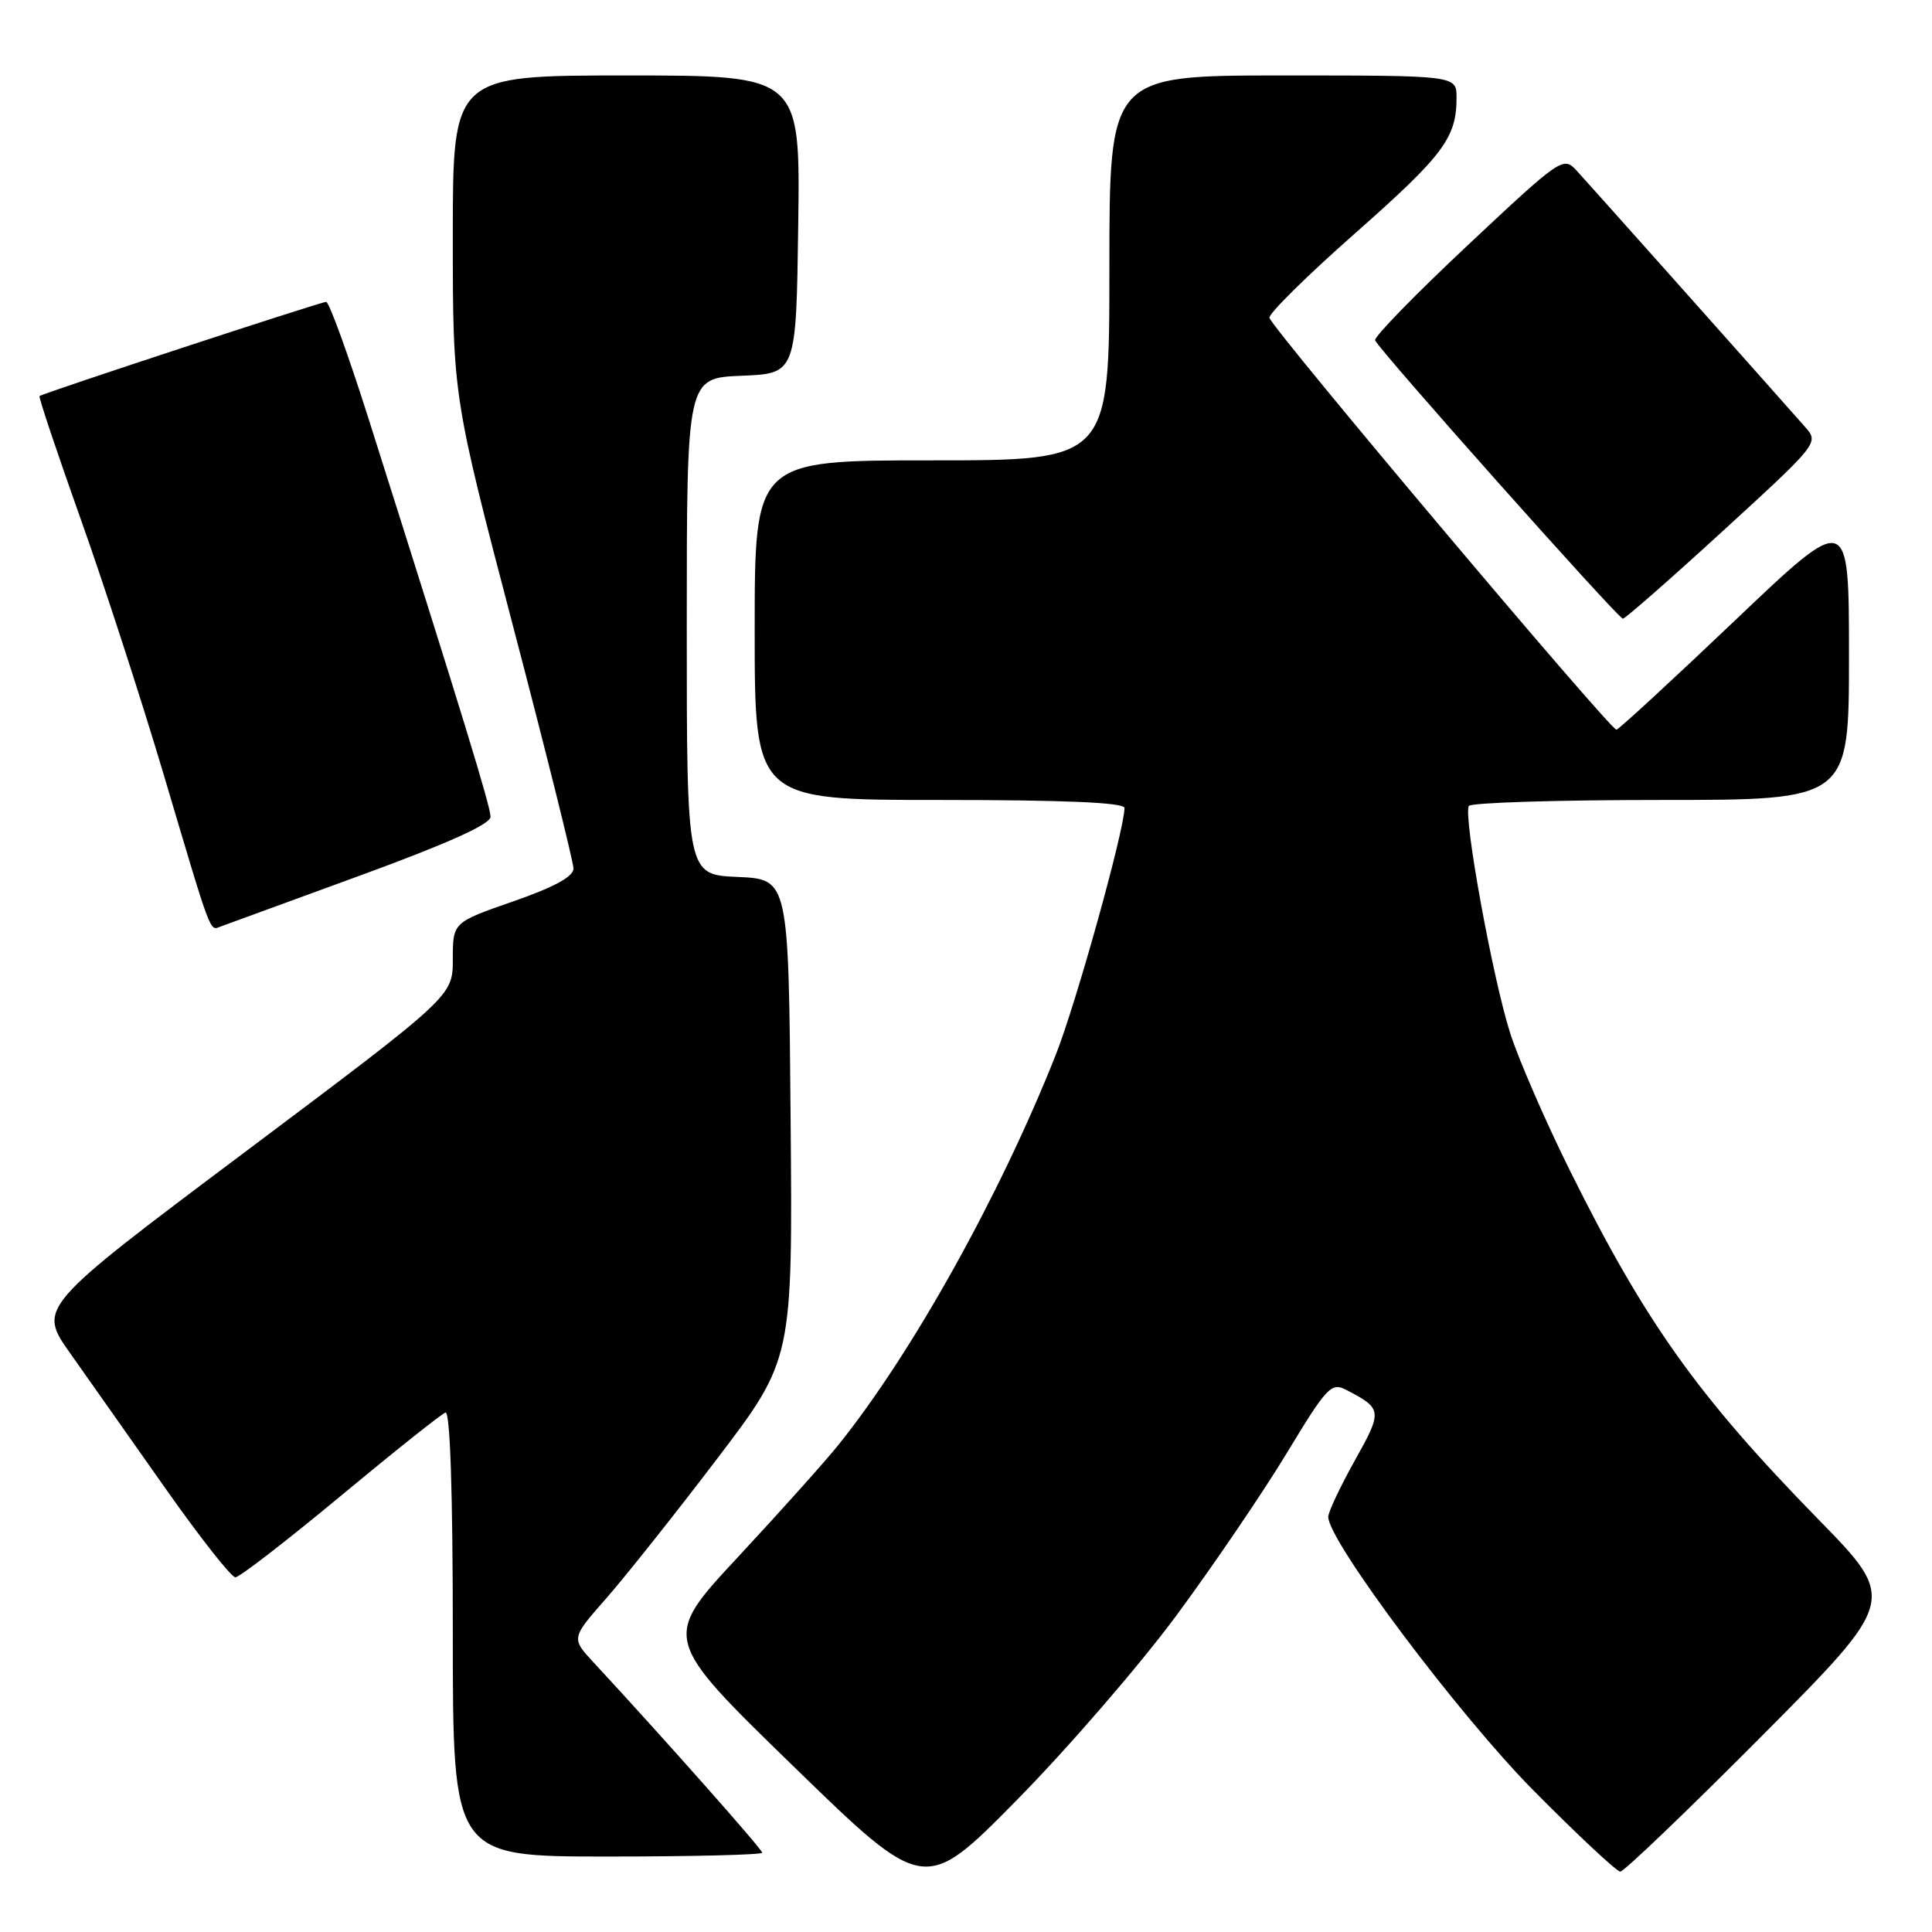 <?xml version="1.0" encoding="UTF-8" standalone="no"?>
<!DOCTYPE svg PUBLIC "-//W3C//DTD SVG 1.1//EN" "http://www.w3.org/Graphics/SVG/1.1/DTD/svg11.dtd" >
<svg xmlns="http://www.w3.org/2000/svg" xmlns:xlink="http://www.w3.org/1999/xlink" version="1.1" viewBox="0 0 256 256">
 <g >
 <path fill="currentColor"
d=" M 155.82 214.14 C 160.70 207.54 167.29 197.85 170.47 192.60 C 175.81 183.77 176.40 183.14 178.37 184.16 C 183.18 186.66 183.22 186.92 179.51 193.54 C 177.58 197.00 176.00 200.35 176.00 201.00 C 176.00 204.19 193.29 227.24 203.17 237.22 C 209.04 243.15 214.23 248.00 214.70 248.00 C 215.18 248.00 223.63 239.90 233.48 230.00 C 251.38 211.99 251.38 211.99 240.87 201.25 C 224.97 184.98 218.00 175.19 208.07 155.20 C 204.87 148.77 201.30 140.57 200.14 137.00 C 197.83 129.88 193.85 108.06 194.63 106.79 C 194.90 106.36 206.34 106.00 220.06 106.00 C 245.00 106.00 245.00 106.00 245.00 86.92 C 245.00 67.84 245.00 67.84 229.94 82.17 C 221.66 90.05 214.57 96.59 214.19 96.69 C 213.49 96.88 168.77 43.81 168.21 42.12 C 168.04 41.62 173.14 36.57 179.55 30.92 C 191.31 20.53 193.00 18.26 193.00 12.93 C 193.00 10.00 193.00 10.00 170.00 10.00 C 147.00 10.00 147.00 10.00 147.00 35.50 C 147.00 61.00 147.00 61.00 123.50 61.00 C 100.00 61.00 100.00 61.00 100.00 83.50 C 100.00 106.00 100.00 106.00 124.50 106.00 C 141.07 106.00 149.00 106.34 149.00 107.06 C 149.00 109.94 142.58 133.00 139.89 139.78 C 132.51 158.40 120.84 179.35 111.06 191.50 C 109.29 193.70 103.32 200.37 97.79 206.31 C 87.73 217.12 87.73 217.12 105.11 234.02 C 122.50 250.93 122.50 250.93 134.72 238.53 C 141.44 231.71 150.93 220.74 155.82 214.14 Z  M 101.00 245.49 C 101.00 245.04 87.71 230.05 78.66 220.29 C 75.68 217.07 75.68 217.07 80.33 211.79 C 82.88 208.88 89.49 200.57 95.00 193.32 C 105.03 180.14 105.03 180.14 104.76 148.32 C 104.50 116.50 104.50 116.50 97.75 116.20 C 91.00 115.91 91.00 115.91 91.00 83.00 C 91.00 50.09 91.00 50.09 98.25 49.79 C 105.50 49.50 105.50 49.50 105.77 29.75 C 106.04 10.00 106.04 10.00 83.02 10.00 C 60.00 10.00 60.00 10.00 60.00 31.25 C 60.00 52.50 60.00 52.50 67.99 83.00 C 72.39 99.78 75.98 114.21 75.99 115.08 C 76.00 116.15 73.46 117.54 68.00 119.44 C 60.00 122.22 60.00 122.22 60.00 127.11 C 60.00 131.99 60.00 131.99 32.50 152.62 C 5.00 173.25 5.00 173.25 9.34 179.37 C 11.72 182.74 17.40 190.79 21.94 197.25 C 26.49 203.71 30.65 209.00 31.19 209.00 C 31.73 209.00 37.99 204.16 45.11 198.25 C 52.23 192.34 58.49 187.35 59.03 187.17 C 59.64 186.96 60.00 197.69 60.00 216.42 C 60.00 246.00 60.00 246.00 80.50 246.00 C 91.78 246.00 101.00 245.77 101.00 245.49 Z  M 47.75 116.00 C 59.34 111.76 65.00 109.21 65.00 108.23 C 65.00 106.87 61.34 94.92 48.92 55.75 C 46.18 47.09 43.61 40.00 43.22 40.00 C 42.50 40.00 5.74 52.08 5.24 52.48 C 5.09 52.60 7.52 59.85 10.63 68.60 C 13.75 77.34 18.70 92.60 21.65 102.50 C 28.16 124.42 27.75 123.31 29.26 122.76 C 29.94 122.52 38.26 119.47 47.75 116.00 Z  M 228.31 70.34 C 240.95 58.77 241.03 58.66 239.20 56.59 C 232.46 48.97 210.35 24.16 208.89 22.58 C 207.14 20.70 206.80 20.94 194.51 32.47 C 187.59 38.96 182.05 44.64 182.21 45.09 C 182.62 46.26 214.39 81.95 215.04 81.98 C 215.33 81.99 221.31 76.75 228.31 70.34 Z "/>
</g>
</svg>